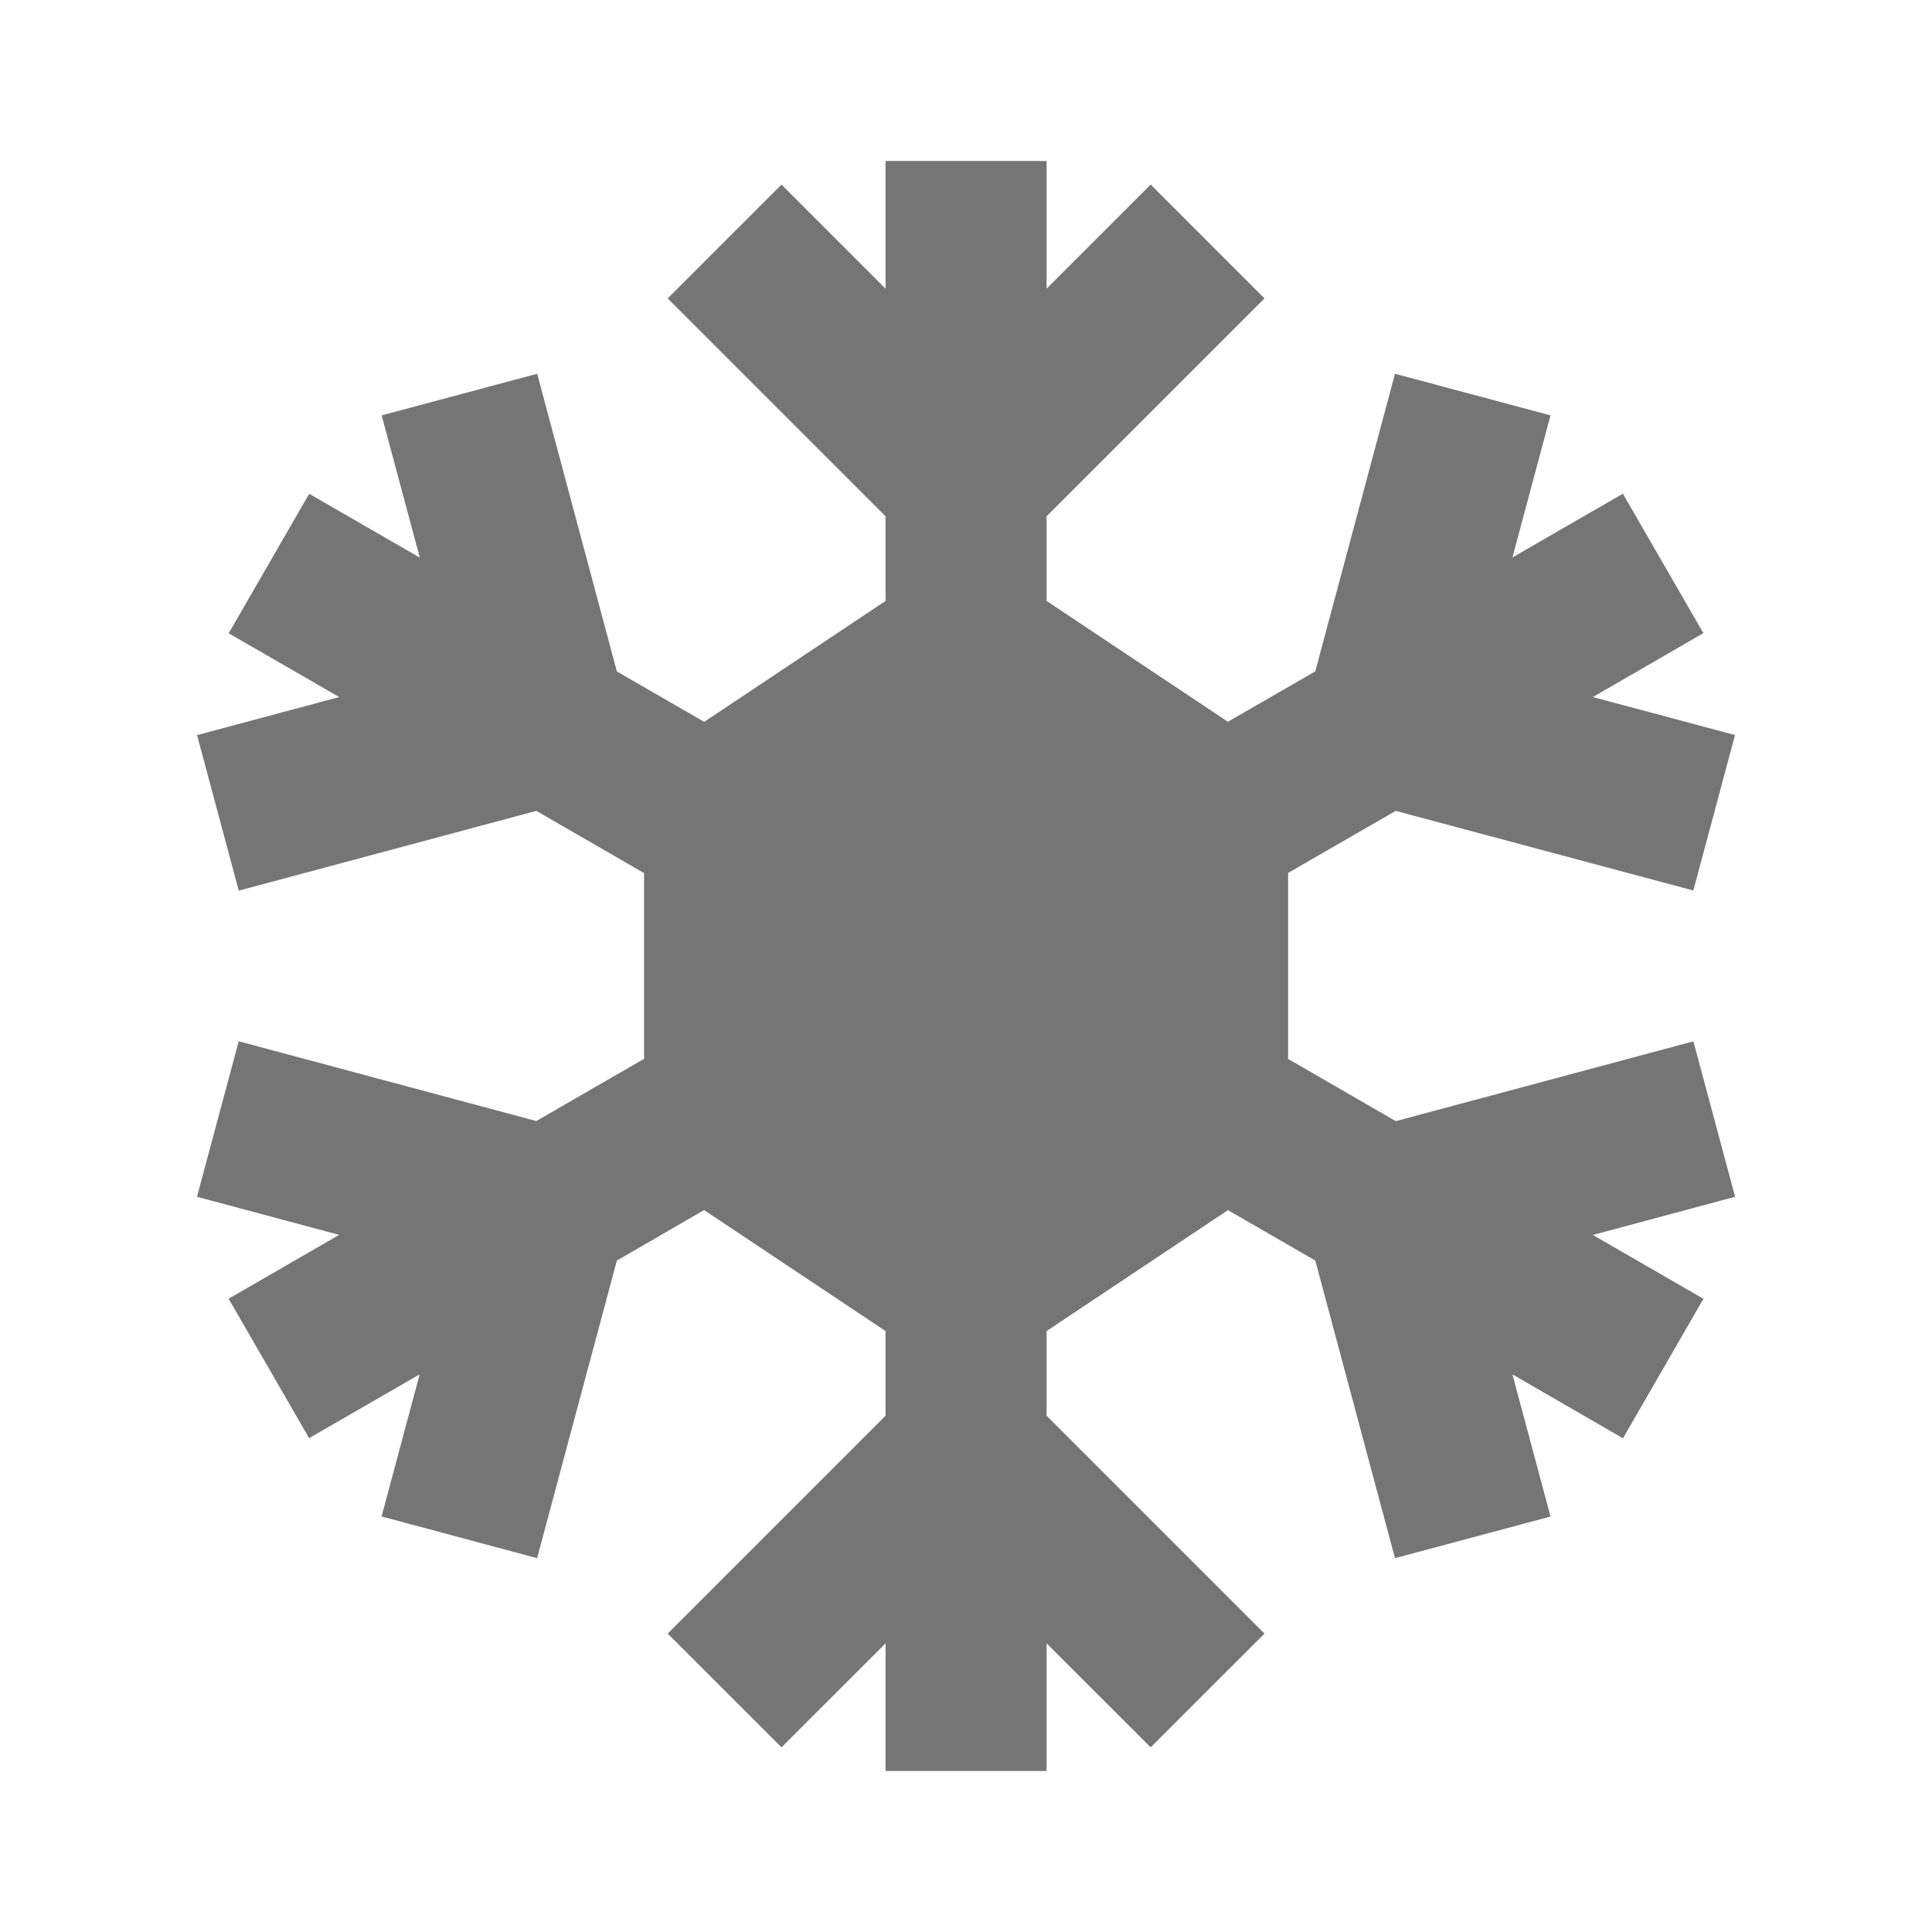 <?xml version="1.0" encoding="utf-8"?>
<!-- Generator: Adobe Illustrator 17.1.0, SVG Export Plug-In . SVG Version: 6.00 Build 0)  -->
<!DOCTYPE svg PUBLIC "-//W3C//DTD SVG 1.1//EN" "http://www.w3.org/Graphics/SVG/1.1/DTD/svg11.dtd">
<svg version="1.1" xmlns="http://www.w3.org/2000/svg" xmlns:xlink="http://www.w3.org/1999/xlink" x="0px" y="0px" width="24px"
	 height="24px" viewBox="0 0 24 24" enable-background="new 0 0 24 24" xml:space="preserve">
<g id="Frame_-_24px">
	<rect fill="none" width="24" height="24"/>
</g>
<g id="Filled_Icons">
	<polygon fill="#757575" points="21.554,14.867 21.036,12.936 17.339,13.927 16.001,13.154 16.001,10.844 17.338,10.073 
		21.035,11.062 21.553,9.131 19.787,8.659 21.16,7.865 20.16,6.133 18.788,6.925 19.261,5.16 17.329,4.643 16.339,8.34 
		15.253,8.966 13.001,7.465 13.001,6.414 15.708,3.707 14.294,2.293 13.001,3.586 13.001,2 11.001,2 11.001,3.586 9.708,2.293 
		8.294,3.707 11.001,6.414 11.001,7.465 8.748,8.967 7.663,8.341 6.673,4.643 4.741,5.16 5.215,6.927 3.841,6.134 2.841,7.867 
		4.214,8.659 2.448,9.132 2.966,11.064 6.663,10.073 8.001,10.846 8.001,13.153 6.662,13.926 2.965,12.935 2.447,14.867 
		4.213,15.34 2.84,16.133 3.84,17.865 5.213,17.073 4.74,18.838 6.672,19.356 7.663,15.659 8.746,15.032 11.001,16.535 
		11.001,17.586 8.294,20.293 9.708,21.706 11.001,20.414 11.001,22 13.001,22 13.001,20.414 14.294,21.706 15.708,20.293 
		13.001,17.586 13.001,16.535 15.254,15.033 16.339,15.659 17.329,19.356 19.261,18.839 18.788,17.073 20.161,17.867 21.161,16.134 
		19.787,15.341 	"/>
</g>
</svg>

